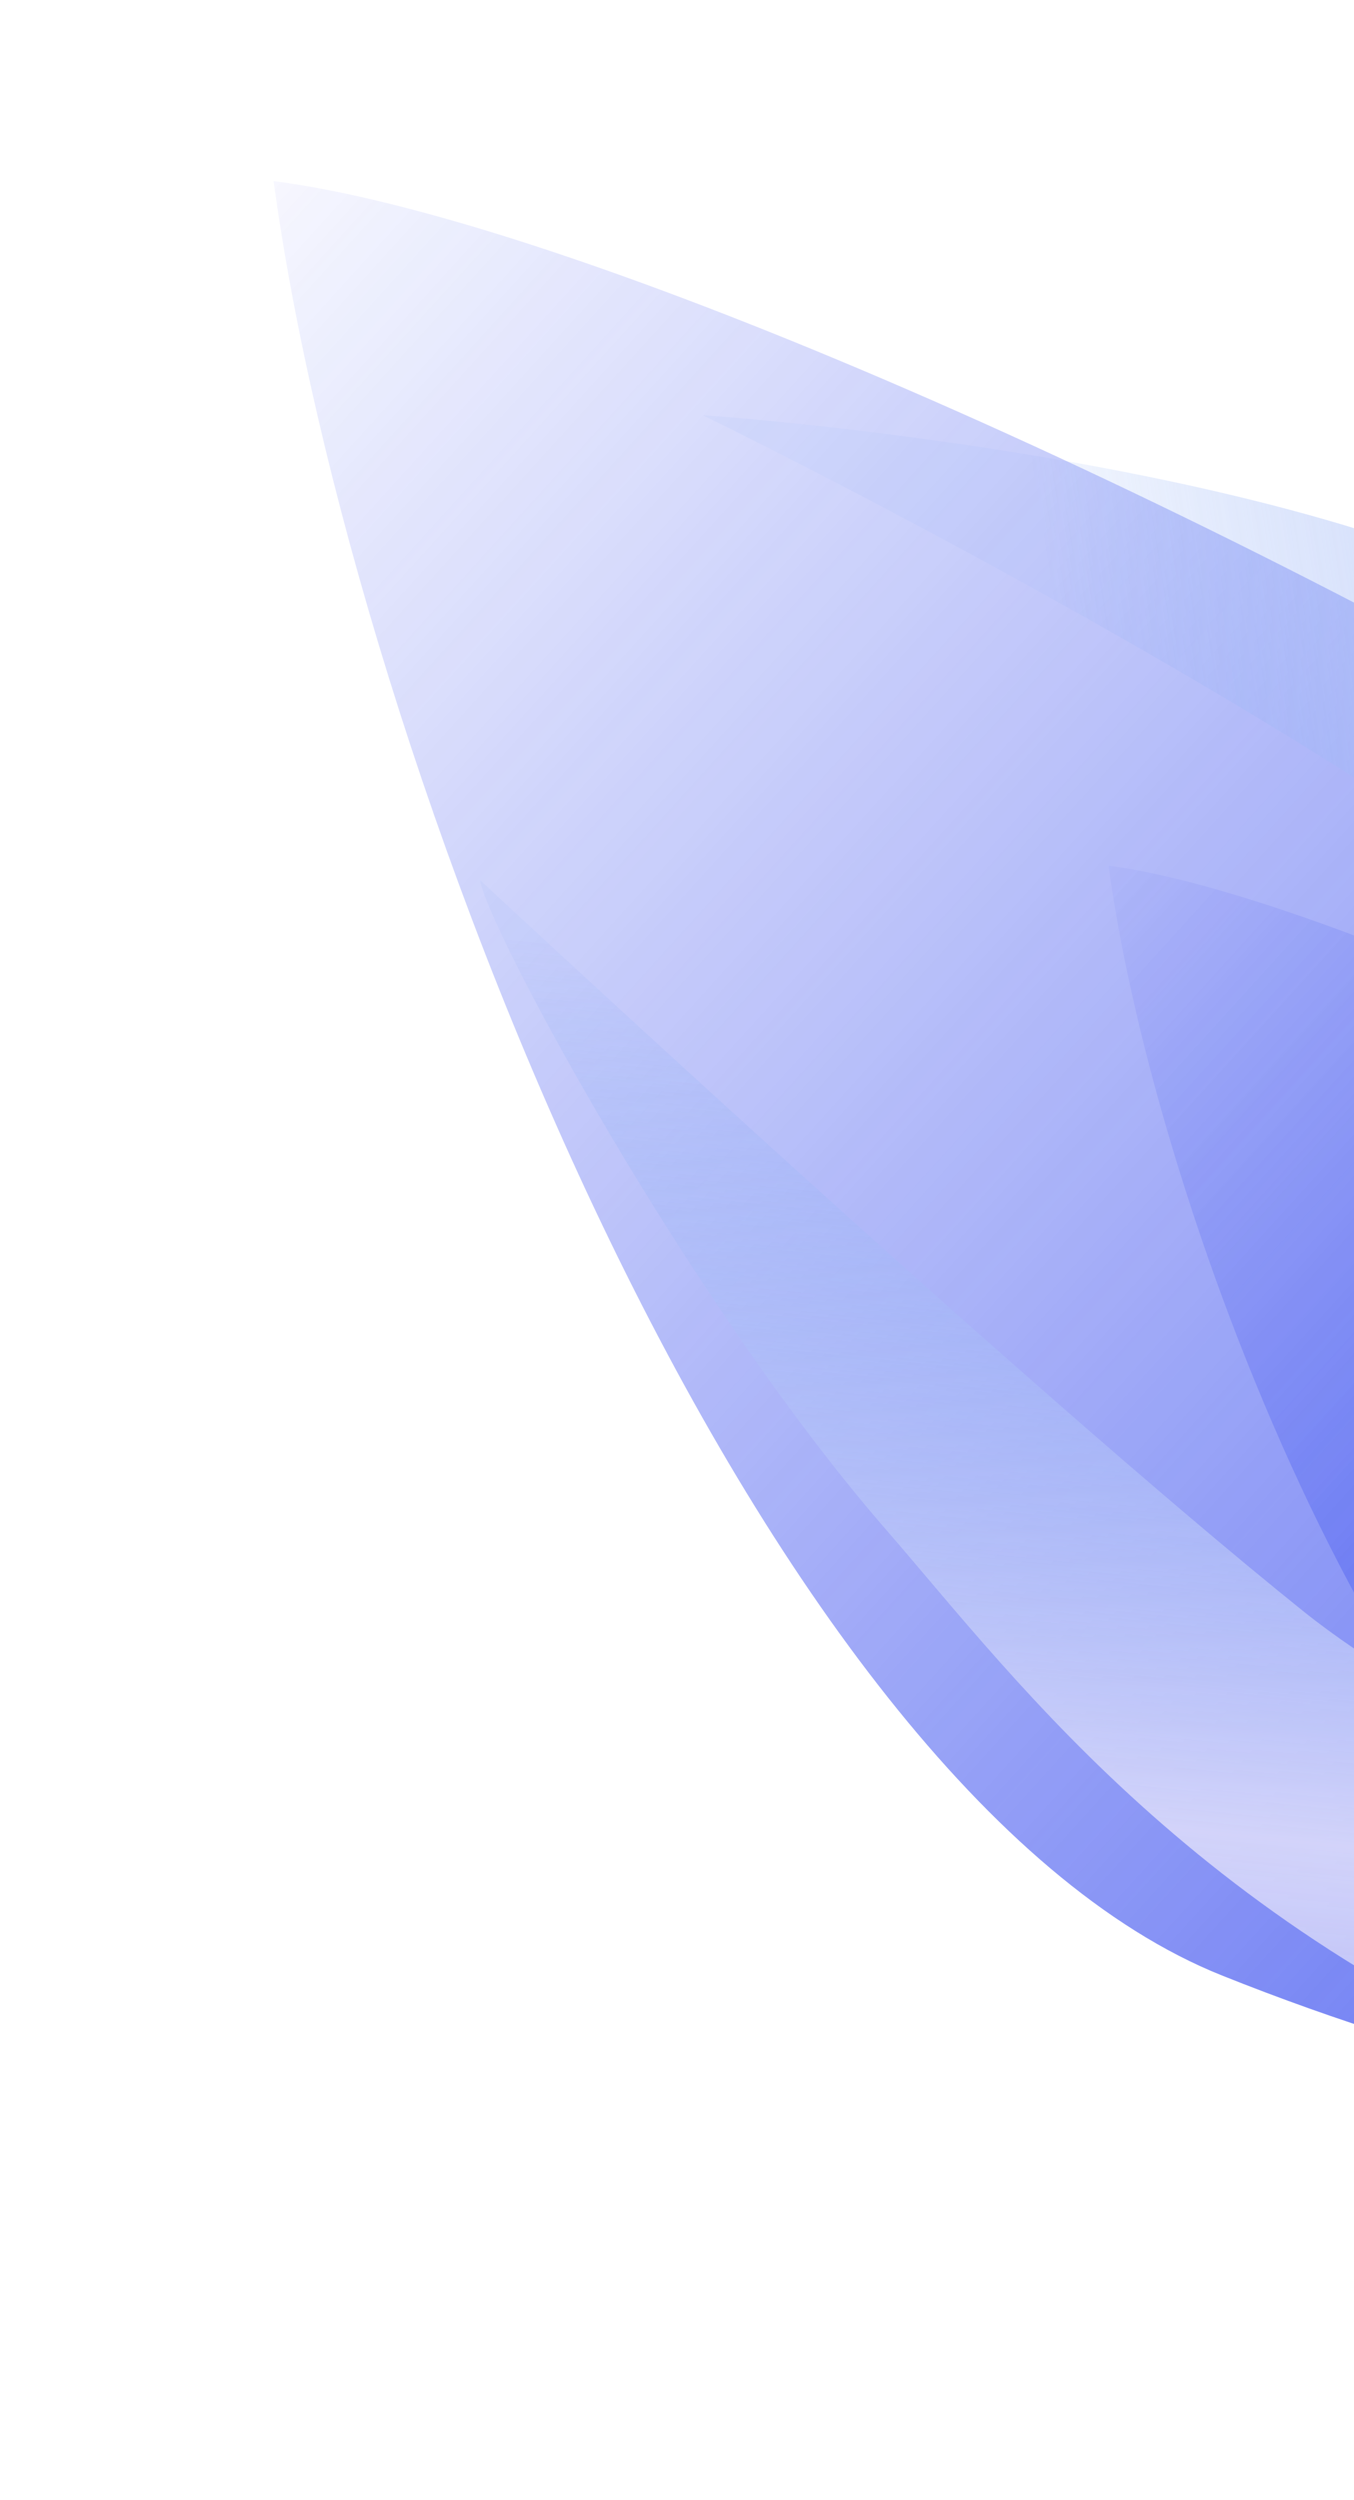 <svg width="382" height="705" viewBox="0 0 382 705" fill="none" xmlns="http://www.w3.org/2000/svg">
<g opacity="0.8" filter="url(#filter0_bf_32_140)">
<g filter="url(#filter1_f_32_140)">
<path d="M479.924 223.819C635.539 314.662 669.58 489.067 652.939 579.362C592.771 609.782 476.439 609.763 344.766 557.108C213.093 504.452 99.212 213.709 77.192 51.072C156.07 61.171 324.31 132.976 479.924 223.819Z" fill="url(#paint0_linear_32_140)"/>
</g>
<g filter="url(#filter2_f_32_140)">
<path d="M559.997 350.193C655.532 405.963 676.431 513.033 666.215 568.467C629.276 587.143 557.857 587.131 477.02 554.805C396.184 522.479 326.27 343.986 312.751 244.14C361.176 250.34 464.462 294.422 559.997 350.193Z" fill="url(#paint1_linear_32_140)"/>
</g>
<g filter="url(#filter3_f_32_140)">
<path d="M607.082 411.045C669.553 447.501 671.806 529.093 665.123 565.332C640.968 577.542 579.442 596.679 526.582 575.549C473.723 554.419 442.834 418.593 433.997 353.322C465.663 357.373 544.612 374.59 607.082 411.045Z" fill="url(#paint2_linear_32_140)"/>
</g>
<g filter="url(#filter4_f_32_140)">
<path d="M599.627 412.249C662.098 448.704 664.35 530.296 657.668 566.535C633.513 578.745 571.987 597.882 519.127 576.752C466.268 555.622 435.379 419.797 426.542 354.525C458.208 358.577 537.157 375.793 599.627 412.249Z" fill="url(#paint3_linear_32_140)"/>
</g>
<g style="mix-blend-mode:color-dodge" filter="url(#filter5_f_32_140)">
<path d="M198.326 117.107C210.667 117.877 389.013 131.581 455.991 183.234C502.048 218.753 579.023 268.225 629.888 385.899C680.753 503.574 651.544 490.442 676.731 551.709C676.731 551.709 554.579 375.429 486.275 299.769C417.971 224.109 198.326 117.107 198.326 117.107Z" fill="url(#paint4_linear_32_140)"/>
</g>
<g style="mix-blend-mode:color-dodge" filter="url(#filter6_f_32_140)">
<path d="M135.438 248.185C136.925 260.461 194.139 367.084 249.606 430.94C287.748 474.85 341.619 548.813 462.057 592.737C577.434 634.816 592.659 561.551 648.799 574.29C653.721 575.724 656.432 576.48 656.432 576.48C653.801 575.573 651.261 574.849 648.799 574.29C610.48 563.132 438.166 510.905 367.707 454.385C288.197 390.604 135.438 248.185 135.438 248.185Z" fill="url(#paint5_linear_32_140)"/>
</g>
</g>
<defs>
<filter id="filter0_bf_32_140" x="67.192" y="41.072" width="619.539" height="574.845" filterUnits="userSpaceOnUse" color-interpolation-filters="sRGB">
<feFlood flood-opacity="0" result="BackgroundImageFix"/>
<feGaussianBlur in="BackgroundImageFix" stdDeviation="5"/>
<feComposite in2="SourceAlpha" operator="in" result="effect1_backgroundBlur_32_140"/>
<feBlend mode="normal" in="SourceGraphic" in2="effect1_backgroundBlur_32_140" result="shape"/>
<feGaussianBlur stdDeviation="3.5" result="effect2_foregroundBlur_32_140"/>
</filter>
<filter id="filter1_f_32_140" x="0.424" y="-25.697" width="733.112" height="702.42" filterUnits="userSpaceOnUse" color-interpolation-filters="sRGB">
<feFlood flood-opacity="0" result="BackgroundImageFix"/>
<feBlend mode="normal" in="SourceGraphic" in2="BackgroundImageFix" result="shape"/>
<feGaussianBlur stdDeviation="38.384" result="effect1_foregroundBlur_32_140"/>
</filter>
<filter id="filter2_f_32_140" x="286.323" y="217.712" width="408.671" height="389.826" filterUnits="userSpaceOnUse" color-interpolation-filters="sRGB">
<feFlood flood-opacity="0" result="BackgroundImageFix"/>
<feBlend mode="normal" in="SourceGraphic" in2="BackgroundImageFix" result="shape"/>
<feGaussianBlur stdDeviation="13.214" result="effect1_foregroundBlur_32_140"/>
</filter>
<filter id="filter3_f_32_140" x="372.331" y="291.655" width="357.028" height="355.022" filterUnits="userSpaceOnUse" color-interpolation-filters="sRGB">
<feFlood flood-opacity="0" result="BackgroundImageFix"/>
<feBlend mode="normal" in="SourceGraphic" in2="BackgroundImageFix" result="shape"/>
<feGaussianBlur stdDeviation="30.833" result="effect1_foregroundBlur_32_140"/>
</filter>
<filter id="filter4_f_32_140" x="328.379" y="256.362" width="430.021" height="428.015" filterUnits="userSpaceOnUse" color-interpolation-filters="sRGB">
<feFlood flood-opacity="0" result="BackgroundImageFix"/>
<feBlend mode="normal" in="SourceGraphic" in2="BackgroundImageFix" result="shape"/>
<feGaussianBlur stdDeviation="49.081" result="effect1_foregroundBlur_32_140"/>
</filter>
<filter id="filter5_f_32_140" x="136.66" y="55.44" width="601.737" height="557.935" filterUnits="userSpaceOnUse" color-interpolation-filters="sRGB">
<feFlood flood-opacity="0" result="BackgroundImageFix"/>
<feBlend mode="normal" in="SourceGraphic" in2="BackgroundImageFix" result="shape"/>
<feGaussianBlur stdDeviation="30.833" result="effect1_foregroundBlur_32_140"/>
</filter>
<filter id="filter6_f_32_140" x="73.771" y="186.519" width="644.327" height="481.065" filterUnits="userSpaceOnUse" color-interpolation-filters="sRGB">
<feFlood flood-opacity="0" result="BackgroundImageFix"/>
<feBlend mode="normal" in="SourceGraphic" in2="BackgroundImageFix" result="shape"/>
<feGaussianBlur stdDeviation="30.833" result="effect1_foregroundBlur_32_140"/>
</filter>
<linearGradient id="paint0_linear_32_140" x1="648.799" y1="583.216" x2="39.84" y2="30.216" gradientUnits="userSpaceOnUse">
<stop stop-color="#2037ED"/>
<stop offset="1" stop-color="#2037ED" stop-opacity="0"/>
</linearGradient>
<linearGradient id="paint1_linear_32_140" x1="663.673" y1="570.833" x2="289.822" y2="231.334" gradientUnits="userSpaceOnUse">
<stop stop-color="#2037ED"/>
<stop offset="1" stop-color="#2037ED" stop-opacity="0"/>
</linearGradient>
<linearGradient id="paint2_linear_32_140" x1="663.461" y1="566.879" x2="419.071" y2="344.877" gradientUnits="userSpaceOnUse">
<stop stop-color="#E5BDF6"/>
<stop offset="0.392" stop-color="#C379E3"/>
<stop offset="1" stop-color="#B1B2F3" stop-opacity="0.42"/>
</linearGradient>
<linearGradient id="paint3_linear_32_140" x1="656.006" y1="568.082" x2="411.616" y2="346.081" gradientUnits="userSpaceOnUse">
<stop stop-color="white"/>
<stop offset="0.392" stop-color="#E6ACFF" stop-opacity="0.37"/>
<stop offset="1" stop-color="#CCCDFF" stop-opacity="0.05"/>
</linearGradient>
<linearGradient id="paint4_linear_32_140" x1="756.92" y1="290.341" x2="327.666" y2="359.631" gradientUnits="userSpaceOnUse">
<stop stop-color="#BBBBF3" stop-opacity="0.24"/>
<stop offset="0.469" stop-color="#CACBF9" stop-opacity="0.97"/>
<stop offset="1" stop-color="#6C98F3" stop-opacity="0.09"/>
</linearGradient>
<linearGradient id="paint5_linear_32_140" x1="374.06" y1="725.12" x2="418.229" y2="292.558" gradientUnits="userSpaceOnUse">
<stop stop-color="#BBBBF3" stop-opacity="0.24"/>
<stop offset="0.469" stop-color="#CACBF9" stop-opacity="0.97"/>
<stop offset="1" stop-color="#6C98F3" stop-opacity="0.09"/>
</linearGradient>
</defs>
</svg>

